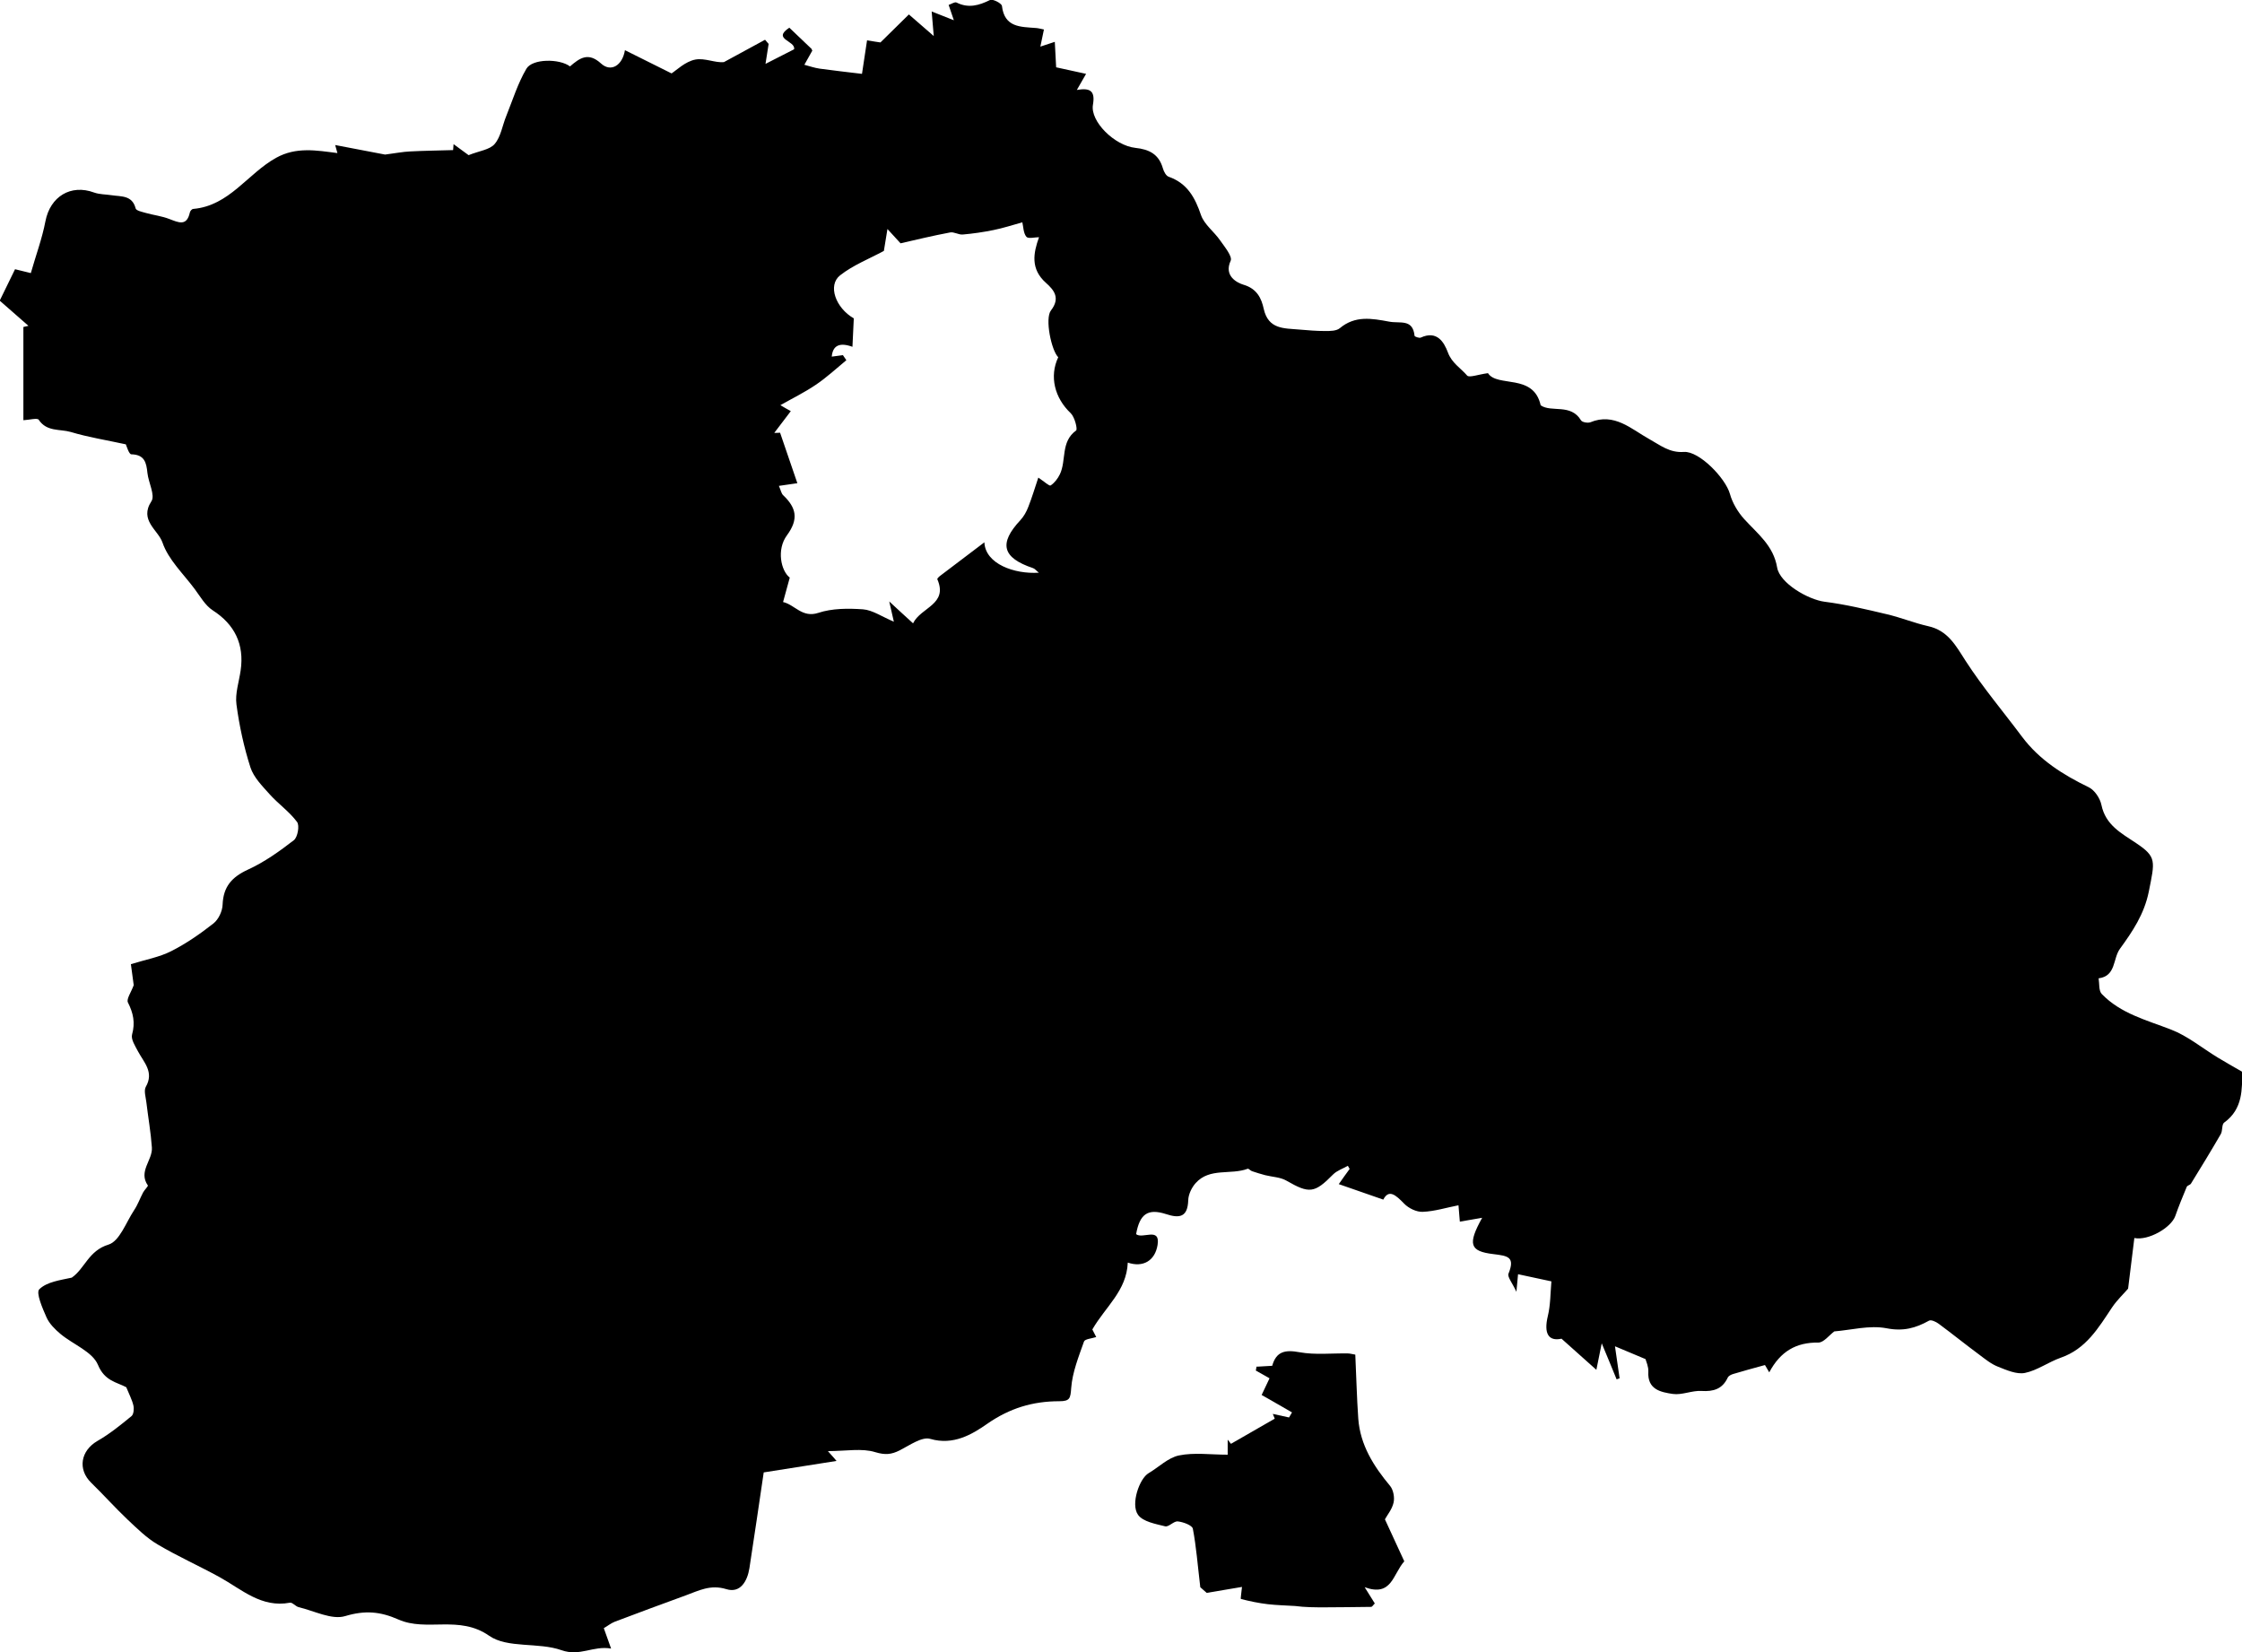 <?xml version="1.0" encoding="UTF-8"?>
<svg id="Layer_2" data-name="Layer 2" xmlns="http://www.w3.org/2000/svg" viewBox="0 0 150.57 110.94">
  <defs>
    <style>
      .cls-1 {
        fill: #000;
        stroke-width: 0px;
      }
    </style>
  </defs>
  <g id="Land3">
    <path class="cls-1" d="M84.41,91.78c.33-.02.67-.04,1.03-.06.27-.97.87-1.09,1.84-.91,1.05.19,2.16.06,3.24.08.15,0,.3.05.5.08.07,1.45.1,2.88.2,4.3.13,1.77,1.03,3.19,2.14,4.52.22.27.31.78.23,1.12-.1.45-.43.84-.58,1.12.48,1.05.92,2,1.3,2.82-.78.88-.83,2.4-2.66,1.74.35.56.51.81.68,1.09-.09.08-.17.23-.25.23-1.03.02-2.06.02-3.1.03-.67,0-1.33,0-2.01-.09-.61-.04-1.22-.05-1.82-.12-.61-.07-1.22-.2-1.81-.35-.04,0,.04-.45.07-.81-.75.13-1.47.25-2.37.4-.11-.09-.4-.36-.43-.38-.18-1.51-.27-2.73-.5-3.93-.05-.23-.64-.45-1.01-.49-.27-.03-.61.39-.85.33-.64-.16-1.49-.31-1.82-.77-.51-.71.09-2.44.71-2.8.68-.4,1.31-1.04,2.04-1.19,1.02-.21,2.12-.05,3.27-.05v-1.01c.07.09.15.19.22.28.98-.56,1.96-1.12,2.94-1.69-.04-.11-.09-.21-.13-.32.36.08.73.16,1.09.24.07-.11.14-.23.2-.34-.66-.38-1.33-.77-2.04-1.17.17-.36.34-.71.53-1.12-.34-.19-.63-.36-.92-.52.02-.09.03-.19.05-.28Z"/>
    <path class="cls-1" d="M54.57,3.37c-.18.33-.36.65-.55.98.34.09.68.21,1.03.26.93.13,1.86.23,2.84.35.12-.8.22-1.49.34-2.25.46.07.79.13.9.14.7-.69,1.29-1.27,1.91-1.88.56.48.98.85,1.67,1.45-.06-.72-.09-1.09-.14-1.65.52.21.96.38,1.49.59-.12-.35-.22-.65-.35-1.03.19-.06.41-.22.53-.16.8.4,1.5.2,2.25-.17.17-.09.78.22.8.4.17,1.45,1.25,1.4,2.28,1.48.15.01.3.05.54.1-.08.38-.15.71-.24,1.15.32-.11.58-.19.97-.32.03.62.06,1.16.09,1.71.62.14,1.26.28,2.01.44-.23.4-.39.69-.62,1.08.87-.15,1.25.04,1.08,1-.19,1.11,1.45,2.74,2.85,2.89.94.1,1.58.43,1.85,1.38.06.21.21.5.39.56,1.25.44,1.77,1.4,2.17,2.58.22.63.88,1.11,1.28,1.69.3.43.84,1.08.71,1.37-.48,1.04.46,1.49.86,1.61.92.27,1.21.93,1.36,1.62.31,1.39,1.37,1.3,2.37,1.39.59.05,1.17.1,1.76.1.33,0,.75,0,.98-.19,1.03-.86,2.13-.66,3.32-.44.72.14,1.58-.21,1.7.95,0,.06.32.17.42.12,1.07-.49,1.55.28,1.82,1,.26.71.86,1.05,1.29,1.55.14.16.73-.07,1.4-.16.63.98,3.06-.01,3.54,2.16.73.5,2.02-.14,2.71,1.01.08.13.45.19.62.13,1.61-.67,2.76.46,3.95,1.12.76.42,1.37.94,2.34.87,1.02-.07,2.79,1.75,3.09,2.82.17.61.53,1.21.95,1.68.9.99,1.97,1.78,2.22,3.26.18,1.06,2.09,2.16,3.19,2.3,1.41.18,2.79.51,4.18.84.94.22,1.84.59,2.77.8,1.32.29,1.85,1.29,2.51,2.32,1.15,1.78,2.53,3.41,3.8,5.11,1.17,1.56,2.75,2.55,4.48,3.39.39.19.76.74.85,1.19.28,1.35,1.33,1.89,2.33,2.56,1.39.93,1.26,1.2.85,3.26-.31,1.52-1.09,2.67-1.94,3.84-.48.66-.25,1.83-1.43,1.98.06.36,0,.83.21,1.05,1.27,1.32,3,1.75,4.65,2.39,1.12.43,2.09,1.24,3.14,1.88.51.31,1.03.6,1.65.96-.03,1.12.07,2.48-1.22,3.41-.17.12-.09.55-.23.78-.65,1.12-1.32,2.22-2,3.32-.06.09-.24.12-.28.21-.27.65-.54,1.3-.77,1.96-.28.79-1.81,1.67-2.75,1.48-.14,1.12-.28,2.22-.42,3.4-.28.33-.73.75-1.07,1.25-.92,1.38-1.75,2.8-3.46,3.39-.82.29-1.57.85-2.4,1.02-.56.11-1.23-.19-1.81-.42-.46-.18-.86-.51-1.26-.81-.92-.68-1.81-1.4-2.73-2.08-.18-.13-.5-.28-.64-.2-.9.5-1.73.73-2.85.51-1.14-.22-2.38.12-3.51.21-.34.25-.71.75-1.07.75-1.49-.02-2.55.59-3.3,2-.19-.33-.31-.53-.29-.49-.8.22-1.47.4-2.13.6-.14.04-.32.13-.37.25-.36.76-.95.94-1.76.89-.64-.04-1.31.29-1.93.2-.8-.12-1.71-.29-1.64-1.49.02-.34-.15-.7-.19-.85-.75-.31-1.37-.58-2.05-.86.09.61.2,1.38.31,2.15-.07.02-.13.05-.2.07-.29-.71-.58-1.42-1-2.42-.15.72-.24,1.18-.36,1.78-.78-.7-1.46-1.3-2.34-2.09-.88.19-1.2-.35-.92-1.52.18-.74.17-1.52.24-2.33-.58-.13-1.36-.29-2.24-.48-.02.17-.04.48-.11,1.18-.28-.61-.62-1-.53-1.22.45-1.12-.03-1.19-1.01-1.31-1.61-.19-1.74-.67-.76-2.44-.57.1-.98.17-1.5.26-.02-.22-.04-.49-.09-1.1-.82.16-1.61.41-2.4.44-.42.02-.95-.24-1.25-.55-.57-.59-1.03-.99-1.4-.27-1.05-.36-1.97-.69-2.99-1.04.25-.36.49-.69.73-1.02-.04-.07-.08-.14-.12-.21-.33.19-.73.32-.99.58-1.25,1.27-1.6,1.3-3.13.42-.41-.24-.95-.25-1.43-.37-.3-.08-.6-.17-.89-.27-.11-.04-.23-.19-.29-.16-1.14.43-2.55-.09-3.49.96-.27.3-.49.76-.5,1.16-.04,1.14-.59,1.22-1.5.92-1.22-.39-1.76,0-2,1.35.43.35,1.64-.51,1.44.73-.17,1.05-.97,1.53-2,1.18-.08,1.9-1.49,2.95-2.38,4.49.01.02.13.26.26.51-.31.1-.76.13-.82.3-.36,1.02-.78,2.06-.86,3.12-.05.69-.08.89-.8.89-1.77,0-3.33.46-4.86,1.53-.99.69-2.25,1.45-3.8,1-.56-.17-1.39.43-2.06.77-.56.28-.97.32-1.64.12-.9-.28-1.96-.07-3.18-.07.35.39.52.58.58.66-1.49.24-3.05.48-4.89.77-.3,2.03-.62,4.23-.96,6.43-.14.89-.62,1.7-1.55,1.41-1.07-.33-1.85.1-2.73.42-1.59.58-3.19,1.17-4.77,1.77-.25.1-.47.28-.73.43.14.4.27.76.49,1.37-1.21-.21-2.08.55-3.33.11-1.55-.55-3.63-.11-4.86-.97-2.02-1.41-4.19-.25-6.09-1.09-1.22-.54-2.25-.63-3.58-.23-.9.27-2.07-.35-3.12-.6-.21-.05-.42-.33-.59-.3-1.92.36-3.23-.89-4.71-1.71-1.38-.76-2.82-1.4-4.17-2.2-.75-.44-1.39-1.08-2.03-1.68-.84-.8-1.61-1.66-2.44-2.47-.92-.9-.7-2.15.42-2.8.82-.47,1.56-1.07,2.29-1.67.15-.12.18-.49.13-.71-.09-.39-.29-.76-.48-1.23-.63-.34-1.45-.41-1.9-1.5-.37-.89-1.67-1.37-2.52-2.08-.37-.31-.75-.69-.94-1.12-.27-.61-.72-1.65-.48-1.88.51-.5,1.41-.61,2.18-.78.88-.61,1.12-1.81,2.47-2.22.74-.23,1.17-1.48,1.71-2.3.25-.37.4-.8.61-1.2.09-.17.35-.42.32-.47-.66-.95.33-1.7.27-2.55-.07-1.01-.25-2.02-.37-3.03-.04-.35-.18-.78-.04-1.04.57-.99-.12-1.63-.52-2.38-.19-.36-.49-.82-.4-1.14.22-.79.08-1.44-.28-2.15-.11-.23.21-.67.39-1.16-.05-.35-.12-.91-.19-1.41,1-.31,1.91-.47,2.7-.87,1.01-.51,1.96-1.17,2.85-1.87.34-.27.6-.83.61-1.27.05-1.2.62-1.84,1.7-2.34,1.1-.5,2.12-1.23,3.09-1.98.25-.2.39-.98.21-1.22-.52-.7-1.27-1.22-1.85-1.87-.49-.55-1.06-1.12-1.28-1.79-.44-1.37-.75-2.8-.94-4.23-.1-.73.17-1.52.28-2.28.26-1.77-.41-3.1-1.87-4.04-.51-.33-.84-.93-1.22-1.44-.76-1.02-1.77-1.97-2.16-3.12-.29-.84-1.58-1.49-.74-2.77.26-.4-.2-1.25-.27-1.9-.07-.69-.19-1.23-1.08-1.25-.16,0-.32-.56-.37-.67-1.33-.29-2.54-.48-3.7-.83-.72-.21-1.61,0-2.15-.82-.09-.14-.63.01-1.03.03v-6.26c.11-.03.22-.05.34-.08-.62-.54-1.23-1.07-1.93-1.69.33-.67.67-1.37,1.03-2.11.41.1.74.18,1.06.26.34-1.2.76-2.32.98-3.48.32-1.66,1.7-2.51,3.27-1.93.36.13.78.12,1.17.18.65.1,1.39-.01,1.62.89.04.15.44.23.68.3.53.15,1.08.21,1.59.41.61.23,1.16.51,1.37-.44.02-.1.14-.24.23-.24,2.42-.21,3.65-2.37,5.56-3.43,1.35-.75,2.71-.5,4.12-.32-.05-.18-.1-.35-.15-.54,1.24.24,2.45.47,3.35.64.71-.09,1.2-.19,1.68-.21.96-.05,1.93-.06,2.89-.09l.03-.4c.4.3.8.59,1.01.74.72-.29,1.42-.36,1.75-.75.42-.49.52-1.25.78-1.88.43-1.07.77-2.18,1.35-3.17.4-.69,2.23-.69,2.93-.16.64-.55,1.22-.99,2.09-.19.66.6,1.43.13,1.6-.9.97.48,1.91.95,3.13,1.56.33-.21.92-.8,1.6-.93.63-.12,1.36.24,1.92.17.92-.5,1.84-1,2.76-1.5l.24.28c-.05.32-.1.64-.21,1.34.78-.4,1.36-.69,1.92-.98.12-.58-1.51-.66-.32-1.45.5.48,1.01.96,1.51,1.44,0,.03,0,.06.02.09ZM69.74,32.08c.41.27.73.58.82.52.26-.17.48-.46.62-.75.45-.94.04-2.18,1.09-2.94.11-.08-.09-.9-.36-1.16-1.08-1.02-1.45-2.47-.84-3.76-.46-.45-.91-2.6-.49-3.14.64-.83.22-1.36-.33-1.85-1.06-.94-.85-2.01-.47-3.07-.28,0-.73.12-.85-.03-.2-.24-.2-.66-.27-.97-.65.18-1.29.39-1.94.52-.68.14-1.38.24-2.07.3-.28.02-.58-.19-.84-.14-1.17.22-2.33.5-3.33.73-.36-.4-.62-.68-.88-.96-.09.53-.17,1.07-.24,1.47-.98.53-2.06.95-2.94,1.64-.85.67-.3,2.19.92,2.89-.03.63-.06,1.25-.09,1.91q-1.29-.47-1.39.66c.25-.03.5-.07.75-.1.08.11.16.23.23.34-.68.56-1.32,1.16-2.05,1.65-.75.51-1.57.91-2.38,1.37.27.16.53.31.7.4-.4.52-.75.99-1.11,1.46.13,0,.26,0,.39-.01.38,1.1.76,2.21,1.16,3.39-.54.08-.85.12-1.24.18.13.29.16.51.29.63.87.83,1.06,1.59.25,2.69-.71.96-.4,2.39.19,2.84-.16.58-.3,1.11-.45,1.64.79.18,1.28,1.08,2.36.73.93-.31,2.01-.31,3.01-.24.64.05,1.26.49,2.07.83-.12-.52-.18-.8-.31-1.36.65.6,1.09,1.01,1.6,1.47.52-1.08,2.37-1.26,1.63-2.96-.02-.05.13-.19.23-.26.95-.72,1.9-1.44,2.93-2.22.06,1.45,2.02,2.15,3.66,2.04-.18-.14-.27-.27-.4-.31-2.06-.69-2.31-1.65-.84-3.22.23-.25.41-.57.53-.89.25-.63.44-1.28.67-1.96Z"/>
  </g>
</svg>